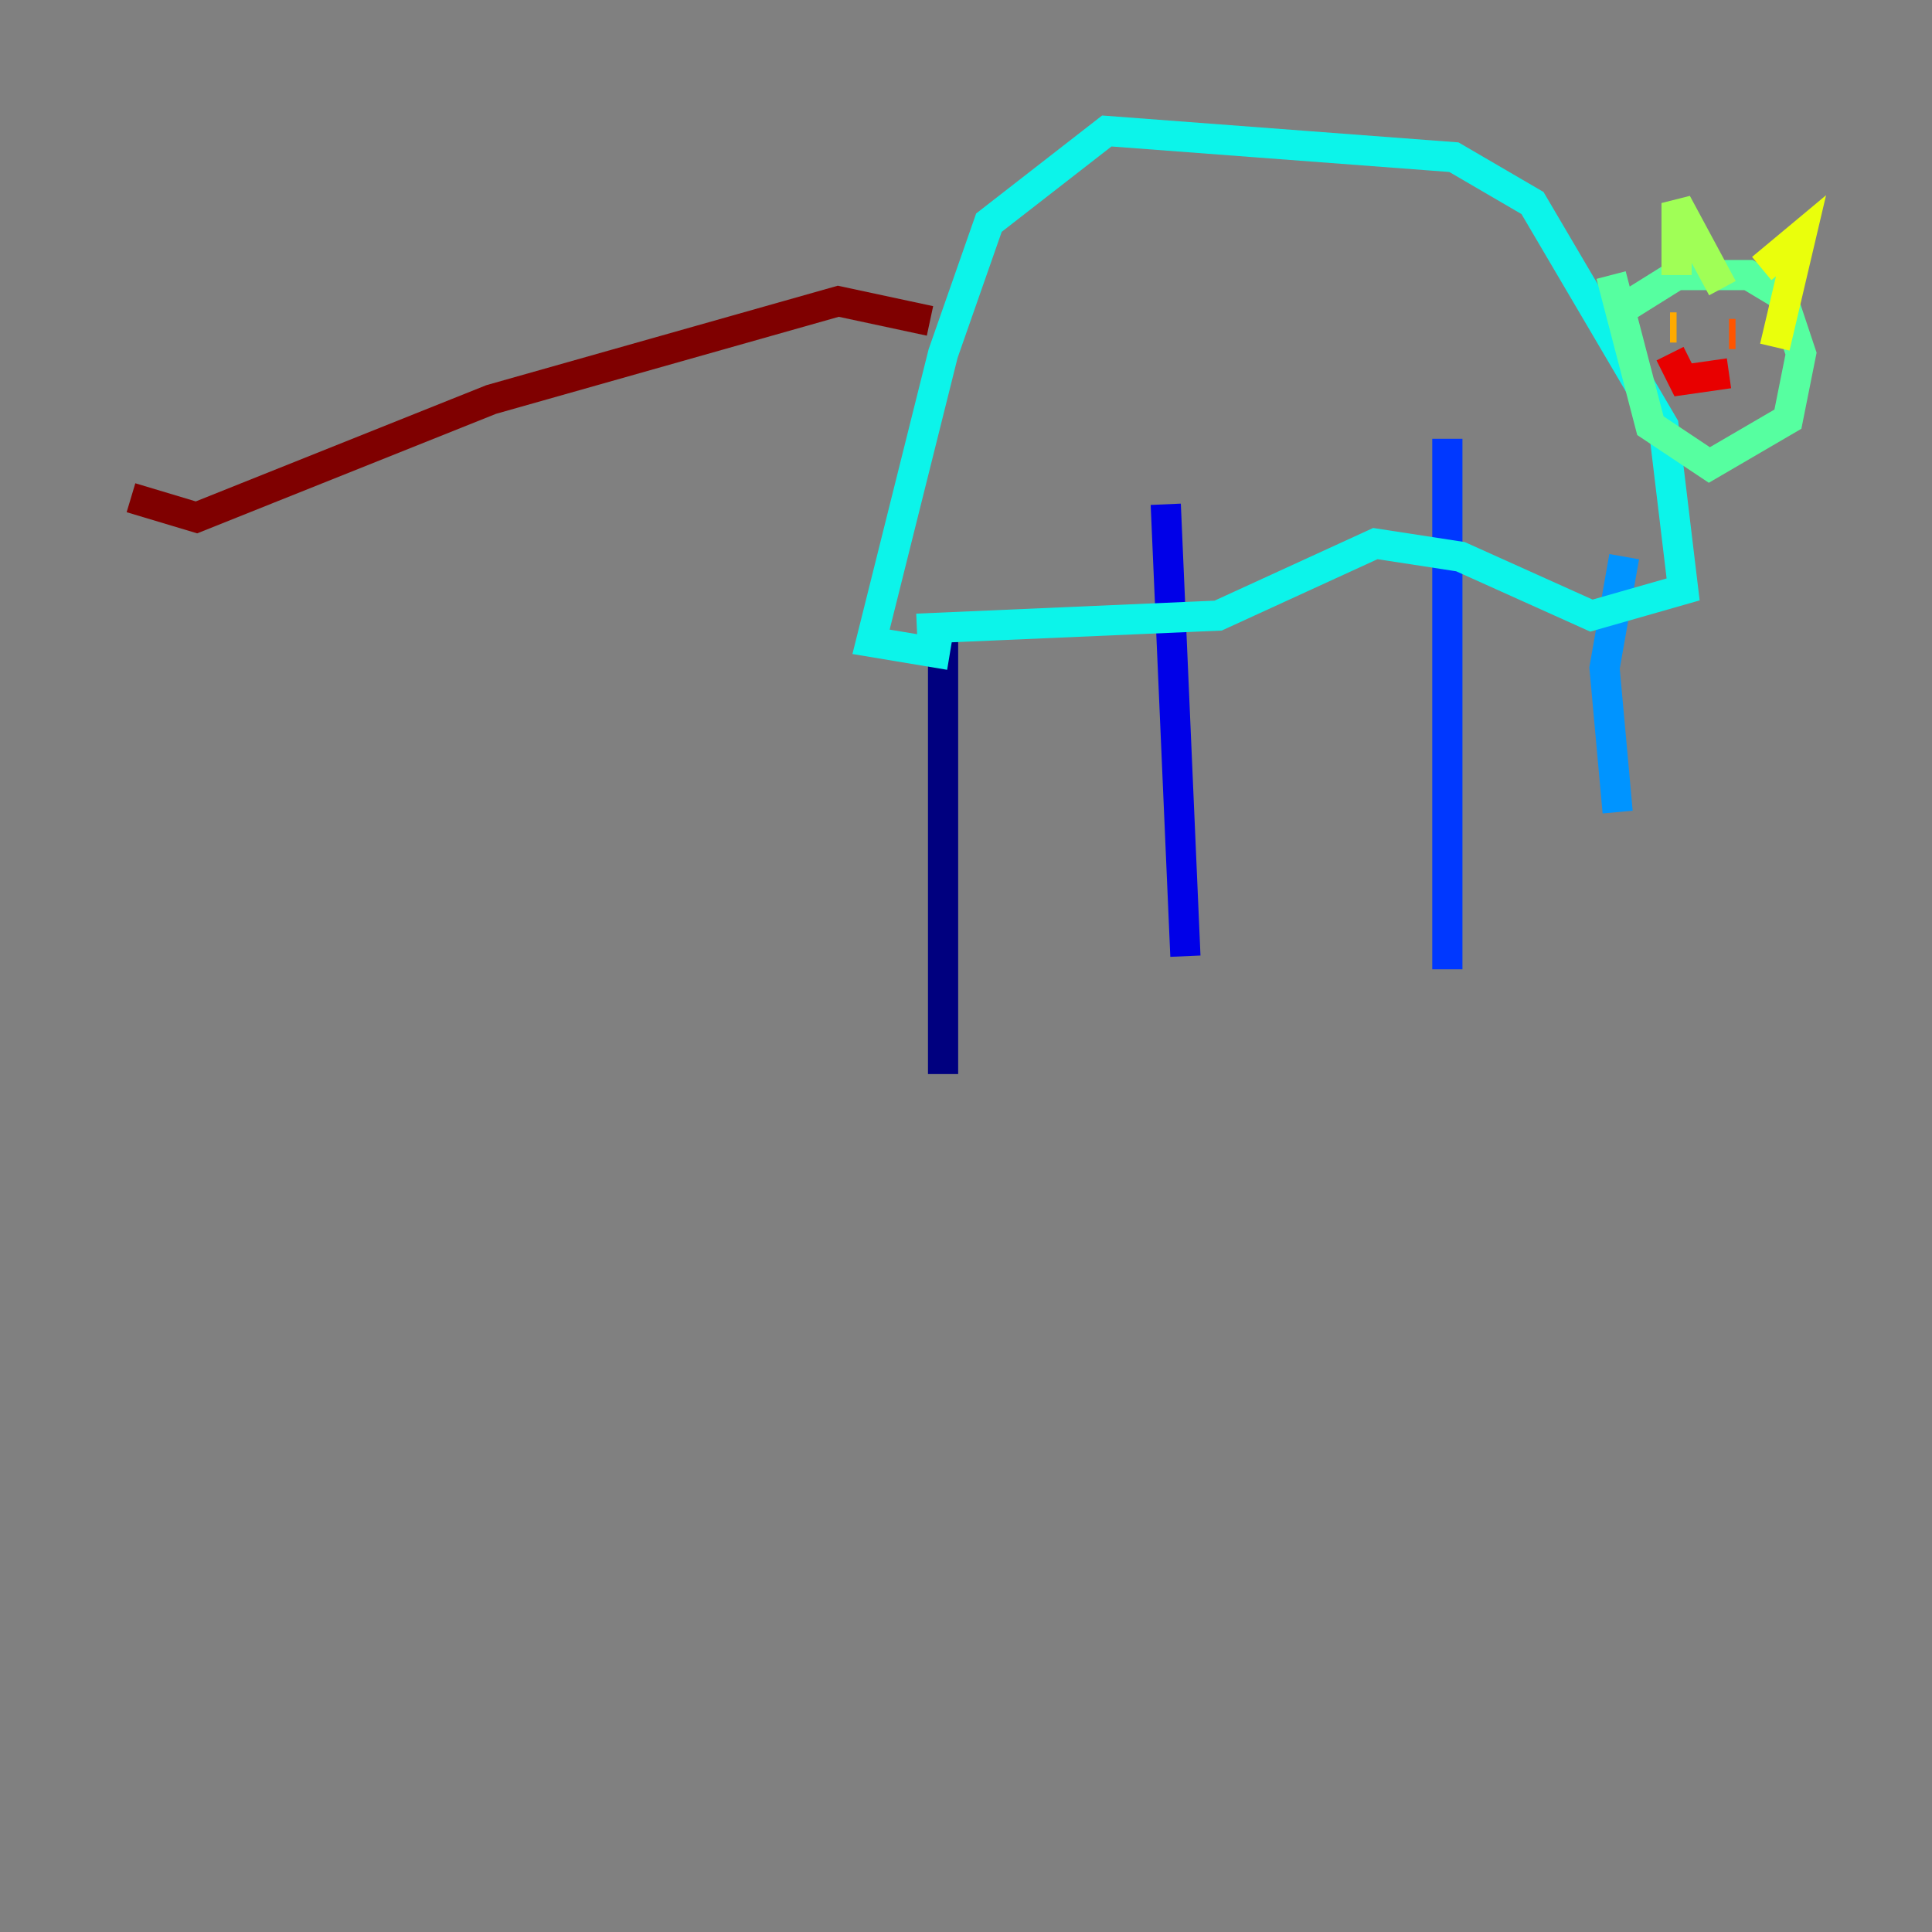 <?xml version="1.0" encoding="utf-8" ?>
<svg baseProfile="tiny" height="128" version="1.2" viewBox="0,0,128,128" width="128" xmlns="http://www.w3.org/2000/svg" xmlns:ev="http://www.w3.org/2001/xml-events" xmlns:xlink="http://www.w3.org/1999/xlink"><rect x="0" y="0" width="128" height="128" fill="#808080" stroke="none"/><defs /><polyline fill="none" points="62.481,42.522 62.481,71.159" stroke="#00007f" stroke-width="2" /><polyline fill="none" points="77.234,33.41 78.536,63.349" stroke="#0000e8" stroke-width="2" /><polyline fill="none" points="95.891,29.071 95.891,64.217" stroke="#0038ff" stroke-width="2" /><polyline fill="none" points="107.607,36.881 106.305,44.258 107.173,53.803" stroke="#0094ff" stroke-width="2" /><polyline fill="none" points="60.746,41.654 80.705,40.786 91.119,36.014 96.759,36.881 105.437,40.786 111.512,39.051 110.21,28.203 101.532,13.451 96.325,10.414 73.329,8.678 65.519,14.752 62.481,23.43 57.709,42.522 62.915,43.39" stroke="#0cf4ea" stroke-width="2" /><polyline fill="none" points="107.607,20.393 111.078,18.224 115.851,18.224 118.02,19.525 119.322,23.43 118.454,27.77 113.248,30.807 109.342,28.203 106.739,18.224" stroke="#56ffa0" stroke-width="2" /><polyline fill="none" points="111.078,18.224 111.078,13.451 114.115,19.091" stroke="#a0ff56" stroke-width="2" /><polyline fill="none" points="116.719,17.79 119.322,15.62 117.586,22.997" stroke="#eaff0c" stroke-width="2" /><polyline fill="none" points="110.644,21.695 111.078,21.695" stroke="#ffaa00" stroke-width="2" /><polyline fill="none" points="114.549,22.129 114.983,22.129" stroke="#ff5500" stroke-width="2" /><polyline fill="none" points="110.644,23.43 111.512,25.166 114.549,24.732" stroke="#e80000" stroke-width="2" /><polyline fill="none" points="61.614,21.261 55.539,19.959 32.542,26.468 13.017,34.278 8.678,32.976" stroke="#7f0000" stroke-width="2" /></svg>